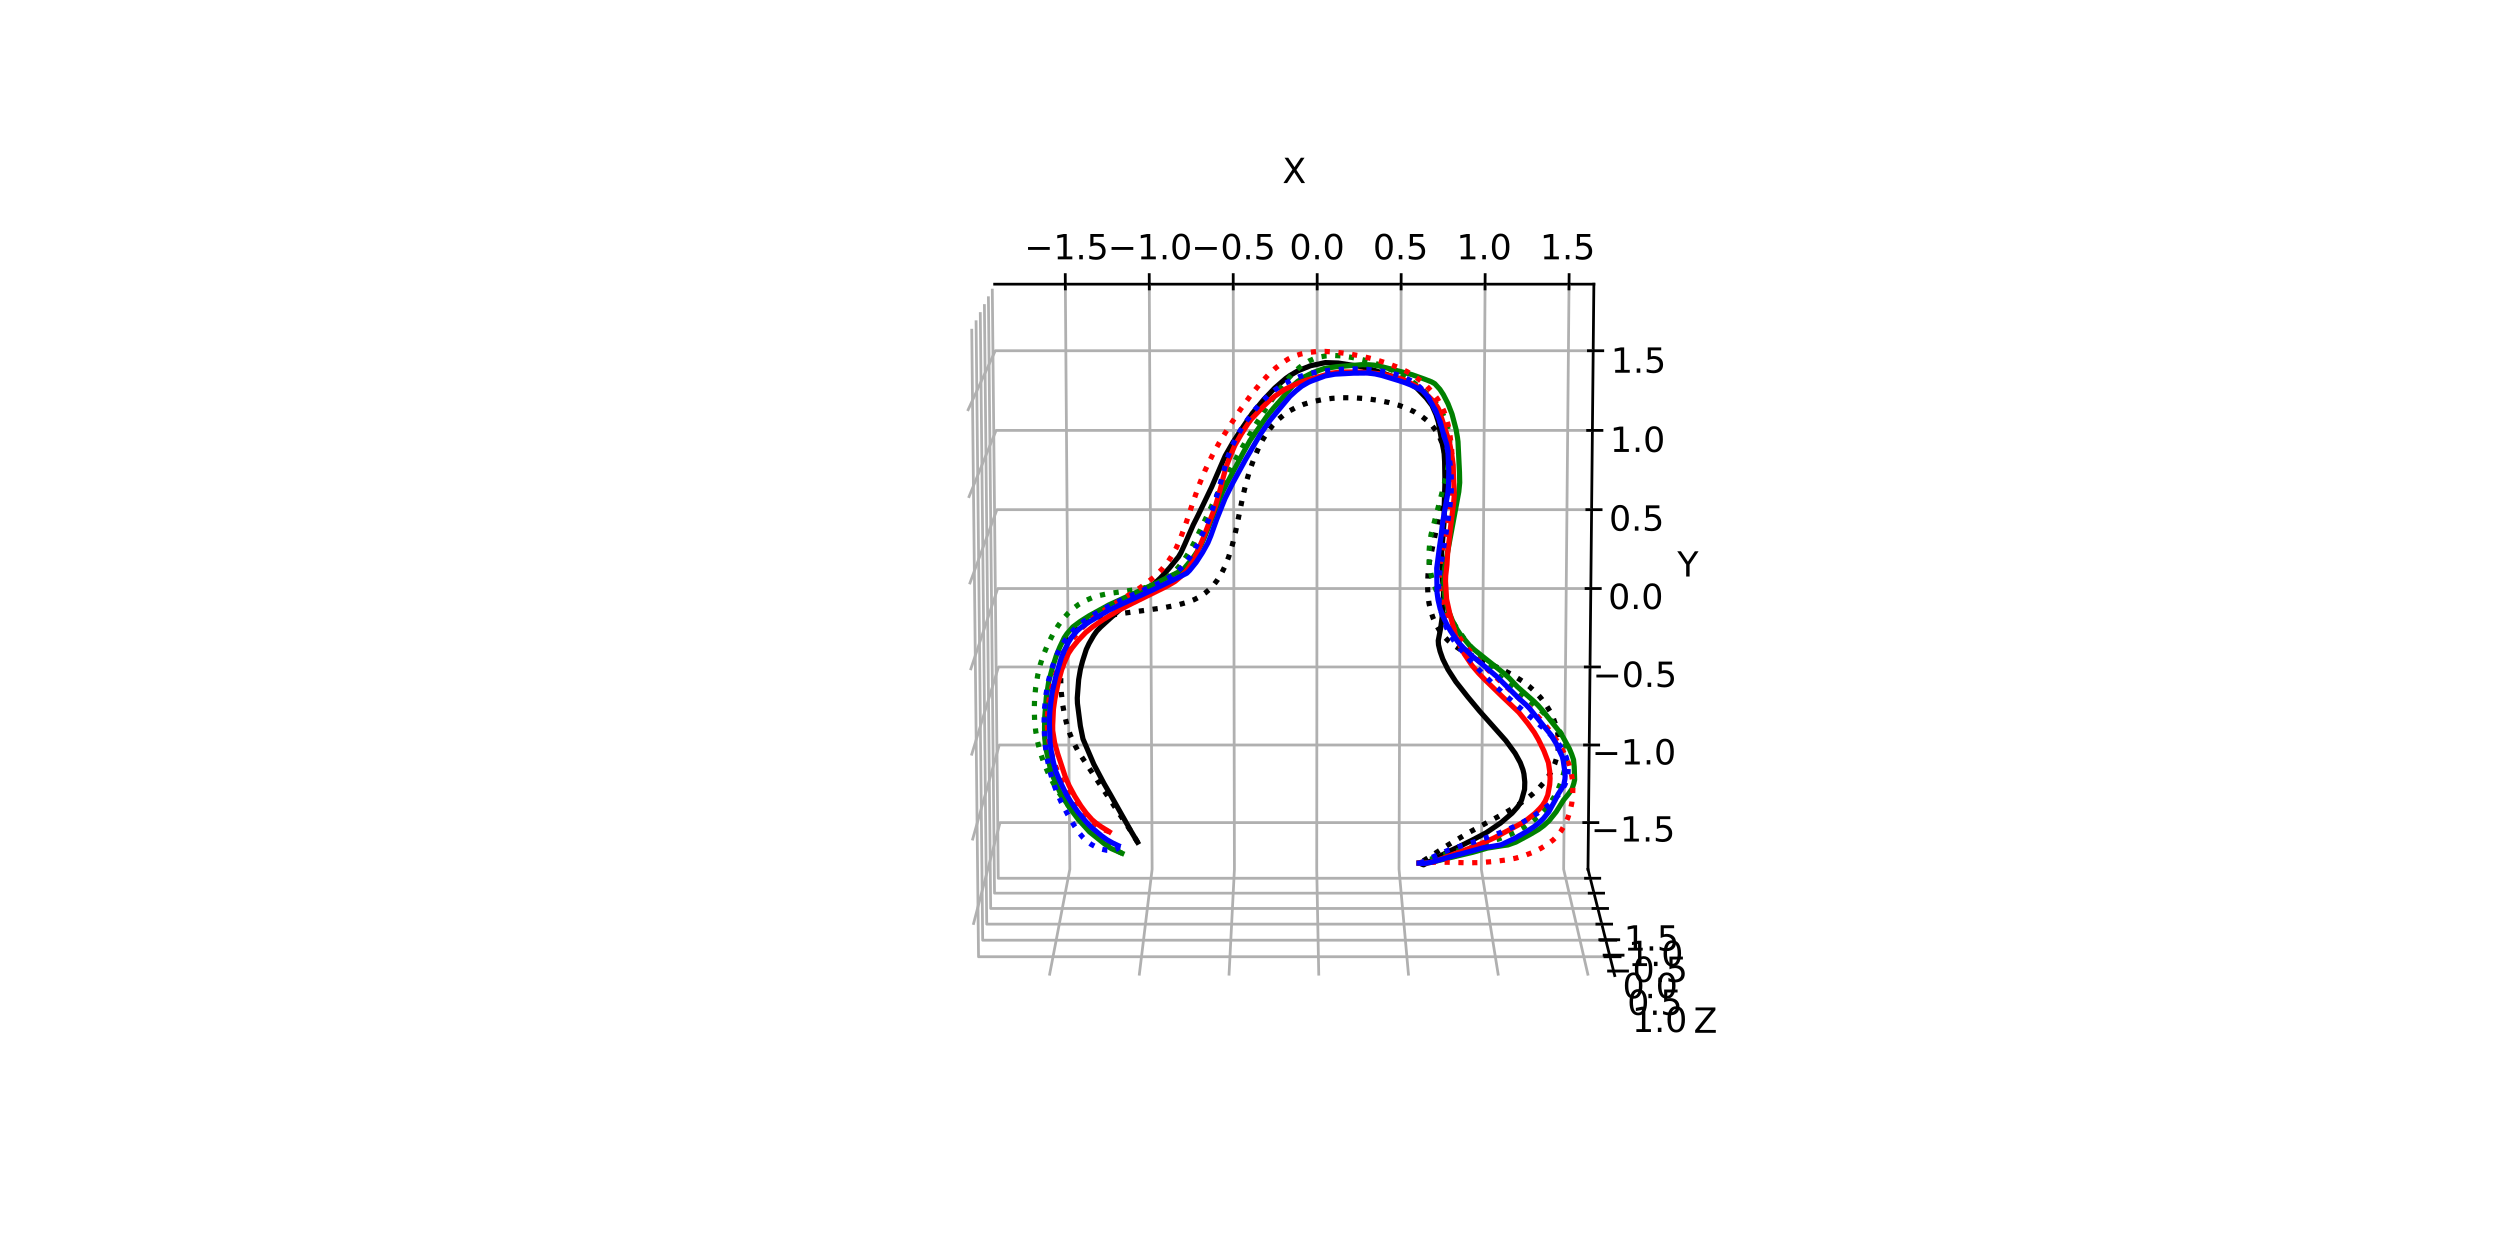 <?xml version="1.0" encoding="utf-8" standalone="no"?>
<!DOCTYPE svg PUBLIC "-//W3C//DTD SVG 1.1//EN"
  "http://www.w3.org/Graphics/SVG/1.1/DTD/svg11.dtd">
<!-- Created with matplotlib (https://matplotlib.org/) -->
<svg height="360pt" version="1.1" viewBox="0 0 720 360" width="720pt" xmlns="http://www.w3.org/2000/svg" xmlns:xlink="http://www.w3.org/1999/xlink">
 <defs>
  <style type="text/css">*{stroke-linecap:butt;stroke-linejoin:round;}</style>
 </defs>
 <g id="figure_1">
  <g id="patch_1">
   <path d="M 0 360 
L 720 360 
L 720 0 
L 0 0 
z
" style="fill:#ffffff;"/>
  </g>
  <g id="patch_2">
   <path d="M 230.4 320.4 
L 507.6 320.4 
L 507.6 43.2 
L 230.4 43.2 
z
" style="fill:#ffffff;"/>
  </g>
  <g id="pane3d_1">
   <g id="patch_3">
    <path d="M 288.15 250.347 
L 286.458 81.84 
L 278.436 97.459 
L 280.453 280.965 
" style="fill:#ffffff;stroke:#ffffff;stroke-linejoin:miter;"/>
   </g>
  </g>
  <g id="pane3d_2">
   <g id="patch_4">
    <path d="M 288.15 250.347 
L 457.342 250.347 
L 465.039 280.965 
L 280.453 280.965 
" style="fill:#ffffff;stroke:#ffffff;stroke-linejoin:miter;"/>
   </g>
  </g>
  <g id="pane3d_3">
   <g id="patch_5">
    <path d="M 288.15 250.347 
L 457.342 250.347 
L 459.033 81.84 
L 286.458 81.84 
" style="fill:#ffffff;stroke:#ffffff;stroke-linejoin:miter;"/>
   </g>
  </g>
  <g id="axis3d_1">
   <g id="line2d_1">
    <path d="M 286.458 81.84 
L 459.033 81.84 
" style="fill:none;stroke:#000000;stroke-linecap:square;stroke-width:0.8;"/>
   </g>
   <g id="text_1">
    <!-- X -->
    <g transform="translate(369.321 52.721)scale(0.1 -0.1)">
     <defs>
      <path d="M 6.297 72.906 
L 16.891 72.906 
L 35.016 45.797 
L 53.219 72.906 
L 63.812 72.906 
L 40.375 37.891 
L 65.375 0 
L 54.781 0 
L 34.281 31 
L 13.625 0 
L 2.984 0 
L 29 38.922 
z
" id="DejaVuSans-88"/>
     </defs>
     <use xlink:href="#DejaVuSans-88"/>
    </g>
   </g>
   <g id="Line3DCollection_1">
    <path d="M 306.815 81.84 
L 308.108 250.347 
L 302.226 280.965 
" style="fill:none;stroke:#b0b0b0;stroke-width:0.8;"/>
    <path d="M 330.993 81.84 
L 331.811 250.347 
L 328.087 280.965 
" style="fill:none;stroke:#b0b0b0;stroke-width:0.8;"/>
    <path d="M 355.17 81.84 
L 355.515 250.347 
L 353.947 280.965 
" style="fill:none;stroke:#b0b0b0;stroke-width:0.8;"/>
    <path d="M 379.348 81.84 
L 379.218 250.347 
L 379.807 280.965 
" style="fill:none;stroke:#b0b0b0;stroke-width:0.8;"/>
    <path d="M 403.525 81.84 
L 402.922 250.347 
L 405.668 280.965 
" style="fill:none;stroke:#b0b0b0;stroke-width:0.8;"/>
    <path d="M 427.703 81.84 
L 426.625 250.347 
L 431.528 280.965 
" style="fill:none;stroke:#b0b0b0;stroke-width:0.8;"/>
    <path d="M 451.881 81.84 
L 450.329 250.347 
L 457.388 280.965 
" style="fill:none;stroke:#b0b0b0;stroke-width:0.8;"/>
   </g>
   <g id="xtick_1">
    <g id="line2d_2">
     <path d="M 306.825 83.215 
L 306.794 79.089 
" style="fill:none;stroke:#000000;stroke-linecap:square;stroke-width:0.8;"/>
    </g>
    <g id="text_2">
     <!-- −1.5 -->
     <g transform="translate(295.013 74.686)scale(0.1 -0.1)">
      <defs>
       <path d="M 10.594 35.5 
L 73.188 35.5 
L 73.188 27.203 
L 10.594 27.203 
z
" id="DejaVuSans-8722"/>
       <path d="M 12.406 8.297 
L 28.516 8.297 
L 28.516 63.922 
L 10.984 60.406 
L 10.984 69.391 
L 28.422 72.906 
L 38.281 72.906 
L 38.281 8.297 
L 54.391 8.297 
L 54.391 0 
L 12.406 0 
z
" id="DejaVuSans-49"/>
       <path d="M 10.688 12.406 
L 21 12.406 
L 21 0 
L 10.688 0 
z
" id="DejaVuSans-46"/>
       <path d="M 10.797 72.906 
L 49.516 72.906 
L 49.516 64.594 
L 19.828 64.594 
L 19.828 46.734 
Q 21.969 47.469 24.109 47.828 
Q 26.266 48.188 28.422 48.188 
Q 40.625 48.188 47.75 41.5 
Q 54.891 34.812 54.891 23.391 
Q 54.891 11.625 47.562 5.094 
Q 40.234 -1.422 26.906 -1.422 
Q 22.312 -1.422 17.547 -0.641 
Q 12.797 0.141 7.719 1.703 
L 7.719 11.625 
Q 12.109 9.234 16.797 8.062 
Q 21.484 6.891 26.703 6.891 
Q 35.156 6.891 40.078 11.328 
Q 45.016 15.766 45.016 23.391 
Q 45.016 31 40.078 35.438 
Q 35.156 39.891 26.703 39.891 
Q 22.75 39.891 18.812 39.016 
Q 14.891 38.141 10.797 36.281 
z
" id="DejaVuSans-53"/>
      </defs>
      <use xlink:href="#DejaVuSans-8722"/>
      <use x="83.789" xlink:href="#DejaVuSans-49"/>
      <use x="147.412" xlink:href="#DejaVuSans-46"/>
      <use x="179.199" xlink:href="#DejaVuSans-53"/>
     </g>
    </g>
   </g>
   <g id="xtick_2">
    <g id="line2d_3">
     <path d="M 330.999 83.215 
L 330.979 79.089 
" style="fill:none;stroke:#000000;stroke-linecap:square;stroke-width:0.8;"/>
    </g>
    <g id="text_3">
     <!-- −1.0 -->
     <g transform="translate(319.066 74.686)scale(0.1 -0.1)">
      <defs>
       <path d="M 31.781 66.406 
Q 24.172 66.406 20.328 58.906 
Q 16.5 51.422 16.5 36.375 
Q 16.5 21.391 20.328 13.891 
Q 24.172 6.391 31.781 6.391 
Q 39.453 6.391 43.281 13.891 
Q 47.125 21.391 47.125 36.375 
Q 47.125 51.422 43.281 58.906 
Q 39.453 66.406 31.781 66.406 
z
M 31.781 74.219 
Q 44.047 74.219 50.516 64.516 
Q 56.984 54.828 56.984 36.375 
Q 56.984 17.969 50.516 8.266 
Q 44.047 -1.422 31.781 -1.422 
Q 19.531 -1.422 13.062 8.266 
Q 6.594 17.969 6.594 36.375 
Q 6.594 54.828 13.062 64.516 
Q 19.531 74.219 31.781 74.219 
z
" id="DejaVuSans-48"/>
      </defs>
      <use xlink:href="#DejaVuSans-8722"/>
      <use x="83.789" xlink:href="#DejaVuSans-49"/>
      <use x="147.412" xlink:href="#DejaVuSans-46"/>
      <use x="179.199" xlink:href="#DejaVuSans-48"/>
     </g>
    </g>
   </g>
   <g id="xtick_3">
    <g id="line2d_4">
     <path d="M 355.173 83.215 
L 355.165 79.089 
" style="fill:none;stroke:#000000;stroke-linecap:square;stroke-width:0.8;"/>
    </g>
    <g id="text_4">
     <!-- −0.5 -->
     <g transform="translate(343.119 74.686)scale(0.1 -0.1)">
      <use xlink:href="#DejaVuSans-8722"/>
      <use x="83.789" xlink:href="#DejaVuSans-48"/>
      <use x="147.412" xlink:href="#DejaVuSans-46"/>
      <use x="179.199" xlink:href="#DejaVuSans-53"/>
     </g>
    </g>
   </g>
   <g id="xtick_4">
    <g id="line2d_5">
     <path d="M 379.347 83.215 
L 379.35 79.089 
" style="fill:none;stroke:#000000;stroke-linecap:square;stroke-width:0.8;"/>
    </g>
    <g id="text_5">
     <!-- 0.0 -->
     <g transform="translate(371.362 74.686)scale(0.1 -0.1)">
      <use xlink:href="#DejaVuSans-48"/>
      <use x="63.623" xlink:href="#DejaVuSans-46"/>
      <use x="95.41" xlink:href="#DejaVuSans-48"/>
     </g>
    </g>
   </g>
   <g id="xtick_5">
    <g id="line2d_6">
     <path d="M 403.52 83.215 
L 403.535 79.089 
" style="fill:none;stroke:#000000;stroke-linecap:square;stroke-width:0.8;"/>
    </g>
    <g id="text_6">
     <!-- 0.5 -->
     <g transform="translate(395.415 74.686)scale(0.1 -0.1)">
      <use xlink:href="#DejaVuSans-48"/>
      <use x="63.623" xlink:href="#DejaVuSans-46"/>
      <use x="95.41" xlink:href="#DejaVuSans-53"/>
     </g>
    </g>
   </g>
   <g id="xtick_6">
    <g id="line2d_7">
     <path d="M 427.694 83.215 
L 427.721 79.089 
" style="fill:none;stroke:#000000;stroke-linecap:square;stroke-width:0.8;"/>
    </g>
    <g id="text_7">
     <!-- 1.0 -->
     <g transform="translate(419.468 74.686)scale(0.1 -0.1)">
      <use xlink:href="#DejaVuSans-49"/>
      <use x="63.623" xlink:href="#DejaVuSans-46"/>
      <use x="95.41" xlink:href="#DejaVuSans-48"/>
     </g>
    </g>
   </g>
   <g id="xtick_7">
    <g id="line2d_8">
     <path d="M 451.868 83.215 
L 451.906 79.089 
" style="fill:none;stroke:#000000;stroke-linecap:square;stroke-width:0.8;"/>
    </g>
    <g id="text_8">
     <!-- 1.5 -->
     <g transform="translate(443.521 74.686)scale(0.1 -0.1)">
      <use xlink:href="#DejaVuSans-49"/>
      <use x="63.623" xlink:href="#DejaVuSans-46"/>
      <use x="95.41" xlink:href="#DejaVuSans-53"/>
     </g>
    </g>
   </g>
  </g>
  <g id="axis3d_2">
   <g id="line2d_9">
    <path d="M 457.342 250.347 
L 459.033 81.84 
" style="fill:none;stroke:#000000;stroke-linecap:square;stroke-width:0.8;"/>
   </g>
   <g id="text_9">
    <!-- Y -->
    <g transform="translate(483.059 166.049)scale(0.1 -0.1)">
     <defs>
      <path d="M -0.203 72.906 
L 10.406 72.906 
L 30.609 42.922 
L 50.688 72.906 
L 61.281 72.906 
L 35.5 34.719 
L 35.5 0 
L 25.594 0 
L 25.594 34.719 
z
" id="DejaVuSans-89"/>
     </defs>
     <use xlink:href="#DejaVuSans-89"/>
    </g>
   </g>
   <g id="Line3DCollection_2">
    <path d="M 280.292 266.349 
L 288.015 236.903 
L 457.477 236.903 
" style="fill:none;stroke:#b0b0b0;stroke-width:0.8;"/>
    <path d="M 280.025 242.041 
L 287.791 214.554 
L 457.701 214.554 
" style="fill:none;stroke:#b0b0b0;stroke-width:0.8;"/>
    <path d="M 279.756 217.593 
L 287.565 192.085 
L 457.927 192.085 
" style="fill:none;stroke:#b0b0b0;stroke-width:0.8;"/>
    <path d="M 279.486 193.002 
L 287.339 169.497 
L 458.153 169.497 
" style="fill:none;stroke:#b0b0b0;stroke-width:0.8;"/>
    <path d="M 279.214 168.268 
L 287.111 146.788 
L 458.381 146.788 
" style="fill:none;stroke:#b0b0b0;stroke-width:0.8;"/>
    <path d="M 278.941 143.389 
L 286.881 123.958 
L 458.611 123.958 
" style="fill:none;stroke:#b0b0b0;stroke-width:0.8;"/>
    <path d="M 278.665 118.365 
L 286.651 101.006 
L 458.841 101.006 
" style="fill:none;stroke:#b0b0b0;stroke-width:0.8;"/>
   </g>
   <g id="xtick_8">
    <g id="line2d_10">
     <path d="M 456.121 236.903 
L 460.188 236.903 
" style="fill:none;stroke:#000000;stroke-linecap:square;stroke-width:0.8;"/>
    </g>
    <g id="text_10">
     <!-- −1.5 -->
     <g transform="translate(458.184 242.366)scale(0.1 -0.1)">
      <use xlink:href="#DejaVuSans-8722"/>
      <use x="83.789" xlink:href="#DejaVuSans-49"/>
      <use x="147.412" xlink:href="#DejaVuSans-46"/>
      <use x="179.199" xlink:href="#DejaVuSans-53"/>
     </g>
    </g>
   </g>
   <g id="xtick_9">
    <g id="line2d_11">
     <path d="M 456.342 214.554 
L 460.419 214.554 
" style="fill:none;stroke:#000000;stroke-linecap:square;stroke-width:0.8;"/>
    </g>
    <g id="text_11">
     <!-- −1.0 -->
     <g transform="translate(458.441 220.159)scale(0.1 -0.1)">
      <use xlink:href="#DejaVuSans-8722"/>
      <use x="83.789" xlink:href="#DejaVuSans-49"/>
      <use x="147.412" xlink:href="#DejaVuSans-46"/>
      <use x="179.199" xlink:href="#DejaVuSans-48"/>
     </g>
    </g>
   </g>
   <g id="xtick_10">
    <g id="line2d_12">
     <path d="M 456.564 192.085 
L 460.652 192.085 
" style="fill:none;stroke:#000000;stroke-linecap:square;stroke-width:0.8;"/>
    </g>
    <g id="text_12">
     <!-- −0.5 -->
     <g transform="translate(458.699 197.835)scale(0.1 -0.1)">
      <use xlink:href="#DejaVuSans-8722"/>
      <use x="83.789" xlink:href="#DejaVuSans-48"/>
      <use x="147.412" xlink:href="#DejaVuSans-46"/>
      <use x="179.199" xlink:href="#DejaVuSans-53"/>
     </g>
    </g>
   </g>
   <g id="xtick_11">
    <g id="line2d_13">
     <path d="M 456.787 169.497 
L 460.886 169.497 
" style="fill:none;stroke:#000000;stroke-linecap:square;stroke-width:0.8;"/>
    </g>
    <g id="text_13">
     <!-- 0.0 -->
     <g transform="translate(463.148 175.392)scale(0.1 -0.1)">
      <use xlink:href="#DejaVuSans-48"/>
      <use x="63.623" xlink:href="#DejaVuSans-46"/>
      <use x="95.41" xlink:href="#DejaVuSans-48"/>
     </g>
    </g>
   </g>
   <g id="xtick_12">
    <g id="line2d_14">
     <path d="M 457.011 146.788 
L 461.122 146.788 
" style="fill:none;stroke:#000000;stroke-linecap:square;stroke-width:0.8;"/>
    </g>
    <g id="text_14">
     <!-- 0.5 -->
     <g transform="translate(463.409 152.831)scale(0.1 -0.1)">
      <use xlink:href="#DejaVuSans-48"/>
      <use x="63.623" xlink:href="#DejaVuSans-46"/>
      <use x="95.41" xlink:href="#DejaVuSans-53"/>
     </g>
    </g>
   </g>
   <g id="xtick_13">
    <g id="line2d_15">
     <path d="M 457.237 123.958 
L 461.358 123.958 
" style="fill:none;stroke:#000000;stroke-linecap:square;stroke-width:0.8;"/>
    </g>
    <g id="text_15">
     <!-- 1.0 -->
     <g transform="translate(463.671 130.149)scale(0.1 -0.1)">
      <use xlink:href="#DejaVuSans-49"/>
      <use x="63.623" xlink:href="#DejaVuSans-46"/>
      <use x="95.41" xlink:href="#DejaVuSans-48"/>
     </g>
    </g>
   </g>
   <g id="xtick_14">
    <g id="line2d_16">
     <path d="M 457.463 101.006 
L 461.596 101.006 
" style="fill:none;stroke:#000000;stroke-linecap:square;stroke-width:0.8;"/>
    </g>
    <g id="text_16">
     <!-- 1.5 -->
     <g transform="translate(463.935 107.347)scale(0.1 -0.1)">
      <use xlink:href="#DejaVuSans-49"/>
      <use x="63.623" xlink:href="#DejaVuSans-46"/>
      <use x="95.41" xlink:href="#DejaVuSans-53"/>
     </g>
    </g>
   </g>
  </g>
  <g id="axis3d_3">
   <g id="line2d_17">
    <path d="M 457.342 250.347 
L 465.039 280.965 
" style="fill:none;stroke:#000000;stroke-linecap:square;stroke-width:0.8;"/>
   </g>
   <g id="text_17">
    <!-- Z -->
    <g transform="translate(487.75 297.443)scale(0.1 -0.1)">
     <defs>
      <path d="M 5.609 72.906 
L 62.891 72.906 
L 62.891 65.375 
L 16.797 8.297 
L 64.016 8.297 
L 64.016 0 
L 4.5 0 
L 4.5 7.516 
L 50.594 64.594 
L 5.609 64.594 
z
" id="DejaVuSans-90"/>
     </defs>
     <use xlink:href="#DejaVuSans-90"/>
    </g>
   </g>
   <g id="Line3DCollection_3">
    <path d="M 457.994 252.942 
L 287.498 252.942 
L 285.78 83.161 
" style="fill:none;stroke:#b0b0b0;stroke-width:0.8;"/>
    <path d="M 459.073 257.233 
L 286.419 257.233 
L 284.657 85.348 
" style="fill:none;stroke:#b0b0b0;stroke-width:0.8;"/>
    <path d="M 460.179 261.635 
L 285.313 261.635 
L 283.504 87.591 
" style="fill:none;stroke:#b0b0b0;stroke-width:0.8;"/>
    <path d="M 461.314 266.15 
L 284.177 266.15 
L 282.321 89.894 
" style="fill:none;stroke:#b0b0b0;stroke-width:0.8;"/>
    <path d="M 462.479 270.784 
L 283.012 270.784 
L 281.106 92.259 
" style="fill:none;stroke:#b0b0b0;stroke-width:0.8;"/>
    <path d="M 463.676 275.542 
L 281.816 275.542 
L 279.859 94.689 
" style="fill:none;stroke:#b0b0b0;stroke-width:0.8;"/>
   </g>
   <g id="xtick_15">
    <g id="line2d_18">
     <path d="M 456.63 252.942 
L 460.722 252.942 
" style="fill:none;stroke:#000000;stroke-linecap:square;stroke-width:0.8;"/>
    </g>
    <g id="text_18">
     <!-- −1.5 -->
     <g transform="translate(459.278 273.776)scale(0.1 -0.1)">
      <use xlink:href="#DejaVuSans-8722"/>
      <use x="83.789" xlink:href="#DejaVuSans-49"/>
      <use x="147.412" xlink:href="#DejaVuSans-46"/>
      <use x="179.199" xlink:href="#DejaVuSans-53"/>
     </g>
    </g>
   </g>
   <g id="xtick_16">
    <g id="line2d_19">
     <path d="M 457.692 257.233 
L 461.835 257.233 
" style="fill:none;stroke:#000000;stroke-linecap:square;stroke-width:0.8;"/>
    </g>
    <g id="text_19">
     <!-- −1.0 -->
     <g transform="translate(460.525 278.228)scale(0.1 -0.1)">
      <use xlink:href="#DejaVuSans-8722"/>
      <use x="83.789" xlink:href="#DejaVuSans-49"/>
      <use x="147.412" xlink:href="#DejaVuSans-46"/>
      <use x="179.199" xlink:href="#DejaVuSans-48"/>
     </g>
    </g>
   </g>
   <g id="xtick_17">
    <g id="line2d_20">
     <path d="M 458.78 261.635 
L 462.977 261.635 
" style="fill:none;stroke:#000000;stroke-linecap:square;stroke-width:0.8;"/>
    </g>
    <g id="text_20">
     <!-- −0.5 -->
     <g transform="translate(461.803 282.793)scale(0.1 -0.1)">
      <use xlink:href="#DejaVuSans-8722"/>
      <use x="83.789" xlink:href="#DejaVuSans-48"/>
      <use x="147.412" xlink:href="#DejaVuSans-46"/>
      <use x="179.199" xlink:href="#DejaVuSans-53"/>
     </g>
    </g>
   </g>
   <g id="xtick_18">
    <g id="line2d_21">
     <path d="M 459.897 266.15 
L 464.149 266.15 
" style="fill:none;stroke:#000000;stroke-linecap:square;stroke-width:0.8;"/>
    </g>
    <g id="text_21">
     <!-- 0.0 -->
     <g transform="translate(467.305 287.477)scale(0.1 -0.1)">
      <use xlink:href="#DejaVuSans-48"/>
      <use x="63.623" xlink:href="#DejaVuSans-46"/>
      <use x="95.41" xlink:href="#DejaVuSans-48"/>
     </g>
    </g>
   </g>
   <g id="xtick_19">
    <g id="line2d_22">
     <path d="M 461.044 270.784 
L 465.351 270.784 
" style="fill:none;stroke:#000000;stroke-linecap:square;stroke-width:0.8;"/>
    </g>
    <g id="text_22">
     <!-- 0.5 -->
     <g transform="translate(468.651 292.284)scale(0.1 -0.1)">
      <use xlink:href="#DejaVuSans-48"/>
      <use x="63.623" xlink:href="#DejaVuSans-46"/>
      <use x="95.41" xlink:href="#DejaVuSans-53"/>
     </g>
    </g>
   </g>
   <g id="xtick_20">
    <g id="line2d_23">
     <path d="M 462.221 275.542 
L 466.585 275.542 
" style="fill:none;stroke:#000000;stroke-linecap:square;stroke-width:0.8;"/>
    </g>
    <g id="text_23">
     <!-- 1.0 -->
     <g transform="translate(470.033 297.219)scale(0.1 -0.1)">
      <use xlink:href="#DejaVuSans-49"/>
      <use x="63.623" xlink:href="#DejaVuSans-46"/>
      <use x="95.41" xlink:href="#DejaVuSans-48"/>
     </g>
    </g>
   </g>
  </g>
  <g id="axes_1">
   <g id="line2d_24">
    <path clip-path="url(#p7738ba3bf0)" d="M 327.616 242.558 
L 325.61 239.169 
L 319.783 228.829 
L 317.998 225.743 
L 315.001 220.075 
L 311.895 212.807 
L 311.139 209.071 
L 310.305 202.589 
L 310.253 201.006 
L 310.659 195.71 
L 311.156 192.781 
L 311.77 190.406 
L 312.846 187.035 
L 313.656 185.326 
L 314.971 183.044 
L 315.869 181.76 
L 316.982 180.588 
L 319.029 178.708 
L 324.928 173.411 
L 327.464 171.59 
L 332.774 167.794 
L 334.196 166.461 
L 336.806 163.574 
L 339.415 160.347 
L 340.093 159.206 
L 341.239 156.706 
L 343.665 151.152 
L 345.114 148.268 
L 348.945 140.292 
L 352.871 131.246 
L 355.093 127.372 
L 358.019 122.897 
L 360.67 119.05 
L 363.903 115.134 
L 367.127 111.753 
L 370.289 109.008 
L 371.511 108.148 
L 373.812 106.788 
L 377.433 105.331 
L 381.692 104.427 
L 385.395 104.552 
L 391.741 105.54 
L 395.683 106.619 
L 399.953 108.047 
L 405.191 109.944 
L 406.481 110.689 
L 407.893 111.642 
L 410.752 114.605 
L 412.425 116.811 
L 413.575 119.422 
L 414.255 121.576 
L 415.276 127.289 
L 415.905 130.385 
L 416.051 132.999 
L 416.144 138.675 
L 415.93 146.18 
L 415.927 150.114 
L 415.766 151.801 
L 415.597 154.221 
L 415.338 157.293 
L 415.126 159.957 
L 415.382 166.202 
L 415.728 170.013 
L 415.67 173.063 
L 415.601 175.413 
L 415.471 176.825 
L 414.882 181.064 
L 414.212 184.502 
L 414.288 185.715 
L 414.735 187.579 
L 415.527 189.826 
L 417.018 192.836 
L 419.279 196.337 
L 422.69 200.671 
L 426.157 204.842 
L 433.676 213.296 
L 436.351 216.945 
L 437.847 219.659 
L 438.608 221.696 
L 438.895 222.904 
L 439.137 225.231 
L 439.077 227.351 
L 438.266 230.257 
L 437.877 231.202 
L 437.056 232.413 
L 435.476 234.197 
L 432.225 236.972 
L 428.008 239.838 
L 424.117 241.888 
L 420.201 243.84 
L 417.781 244.945 
L 413.209 247.352 
L 409.996 249.068 
L 409.698 248.961 
L 409.417 248.839 
L 409.417 248.839 
" style="fill:none;stroke:#000000;stroke-linecap:square;stroke-width:1.5;"/>
   </g>
   <g id="line2d_25">
    <path clip-path="url(#p7738ba3bf0)" d="M 327.616 242.558 
L 327.322 242.06 
L 325.538 239.138 
L 320.348 231.311 
L 310.745 216.798 
L 309.339 214.154 
L 308.239 211.642 
L 307.321 208.925 
L 306.6 206.019 
L 306.058 202.958 
L 305.642 199.341 
L 305.494 196.175 
L 305.565 193.158 
L 305.845 190.38 
L 306.32 187.903 
L 306.978 185.719 
L 307.697 184.076 
L 308.569 182.649 
L 309.601 181.447 
L 310.81 180.443 
L 312.198 179.602 
L 314.035 178.77 
L 316.128 178.07 
L 318.849 177.398 
L 322.314 176.775 
L 328.19 176 
L 335.104 175.032 
L 339.226 174.215 
L 341.869 173.484 
L 343.935 172.687 
L 345.526 171.862 
L 346.994 170.872 
L 348.342 169.715 
L 349.573 168.404 
L 350.682 166.942 
L 351.868 164.987 
L 352.925 162.822 
L 353.838 160.452 
L 354.888 157.045 
L 355.867 153.022 
L 357.877 143.252 
L 358.86 139.072 
L 359.908 135.516 
L 361.128 132.119 
L 362.518 128.88 
L 363.749 126.497 
L 365.17 124.245 
L 366.562 122.462 
L 368.142 120.813 
L 369.91 119.33 
L 371.524 118.26 
L 373.272 117.338 
L 375.517 116.42 
L 377.883 115.709 
L 380.746 115.109 
L 383.691 114.722 
L 386.688 114.54 
L 389.777 114.561 
L 393.437 114.815 
L 396.714 115.262 
L 400.035 115.933 
L 402.815 116.704 
L 405.454 117.695 
L 407.494 118.685 
L 409.354 119.827 
L 410.99 121.117 
L 412.391 122.534 
L 413.572 124.062 
L 414.52 125.69 
L 415.244 127.421 
L 415.773 129.23 
L 416.188 131.474 
L 416.387 133.802 
L 416.384 136.223 
L 416.157 139.147 
L 415.657 142.638 
L 414.681 147.62 
L 411.678 161.788 
L 411.269 165.458 
L 411.139 168.682 
L 411.251 171.43 
L 411.542 173.686 
L 412.029 175.875 
L 412.721 177.985 
L 413.625 179.993 
L 414.744 181.847 
L 415.801 183.2 
L 416.996 184.431 
L 418.653 185.797 
L 420.466 186.996 
L 422.816 188.282 
L 426.573 190.037 
L 433.542 193.269 
L 436.067 194.654 
L 438.473 196.205 
L 440.362 197.638 
L 442.116 199.222 
L 443.719 200.954 
L 445.155 202.834 
L 446.395 204.844 
L 447.404 206.96 
L 448.17 209.142 
L 448.592 210.941 
L 448.821 212.771 
L 448.852 214.609 
L 448.68 216.451 
L 448.309 218.269 
L 447.745 220.039 
L 446.997 221.749 
L 446.076 223.374 
L 444.717 225.267 
L 443.175 226.999 
L 441.488 228.598 
L 439.319 230.341 
L 436.363 232.373 
L 433.437 234.122 
L 427.936 237.084 
L 423.137 239.711 
L 417.335 243.171 
L 411.992 246.606 
L 408.738 248.638 
L 408.738 248.638 
" style="fill:none;stroke:#000000;stroke-dasharray:1.5,2.475;stroke-dashoffset:0;stroke-width:1.5;"/>
   </g>
   <g id="line2d_26">
    <path clip-path="url(#p7738ba3bf0)" d="M 323.116 245.733 
L 320.097 244.41 
L 319.253 243.89 
L 317.874 242.859 
L 313.796 239.593 
L 310.548 235.997 
L 308.279 232.974 
L 306.625 230.451 
L 305.157 227.941 
L 303.331 223.816 
L 302.545 221.594 
L 301.204 215.468 
L 300.877 212.643 
L 300.831 209.51 
L 300.872 206.68 
L 301.329 200.859 
L 302.027 196.309 
L 303.2 191.949 
L 304.229 188.779 
L 305.206 186.386 
L 306.479 183.7 
L 307.3 182.483 
L 308.986 180.561 
L 311.141 178.952 
L 313.692 177.334 
L 319.32 174.235 
L 333.799 167.555 
L 335.964 166.459 
L 340.511 164.202 
L 341.103 163.64 
L 343.589 160.644 
L 344.624 159.108 
L 345.913 156.969 
L 347.011 154.445 
L 348.478 150.739 
L 352.179 141.512 
L 353.515 138.905 
L 358.033 130.406 
L 359.975 126.914 
L 364.835 119.916 
L 366.721 117.587 
L 368.49 115.586 
L 372.329 111.101 
L 373.738 109.836 
L 375.535 108.601 
L 378.085 107.324 
L 381.381 106.139 
L 384.844 105.622 
L 389.669 105.231 
L 392.19 105.027 
L 394.134 105.043 
L 395.65 105.153 
L 397.135 105.401 
L 398.899 105.849 
L 404.34 107.264 
L 406.694 107.92 
L 410.205 109.169 
L 412.27 109.966 
L 413.222 110.511 
L 414.7 112.141 
L 415.687 113.655 
L 417.019 116.264 
L 418.172 119.229 
L 419.35 123.691 
L 419.561 124.942 
L 419.755 126.055 
L 419.905 127.245 
L 420.134 132.008 
L 420.328 135.976 
L 420.394 138.991 
L 420.133 141.631 
L 416.013 163.843 
L 415.81 167.345 
L 415.829 168.911 
L 416.098 171.663 
L 416.466 173.546 
L 417.326 176.304 
L 418.288 178.73 
L 419.617 181.251 
L 420.521 182.625 
L 423.239 185.886 
L 424.59 187.122 
L 433.174 193.961 
L 434.658 195.311 
L 437.06 197.849 
L 441.855 202.058 
L 443.006 203.192 
L 444.163 204.51 
L 449.203 210.833 
L 450.088 212.186 
L 451.953 215.587 
L 452.634 217.217 
L 453.182 218.821 
L 453.381 220.913 
L 453.498 224.554 
L 453.277 225.556 
L 452.758 227.192 
L 451.727 228.668 
L 450.319 230.39 
L 448.192 233.788 
L 446.117 236.384 
L 444.57 237.795 
L 443.131 238.866 
L 440.537 240.391 
L 436.59 242.516 
L 434.267 243.345 
L 432.622 243.578 
L 428.363 244.248 
L 424.065 245.483 
L 417.5 247.034 
L 414.647 247.76 
L 411.843 248.42 
L 410.575 248.576 
L 409.54 248.613 
L 408.681 248.573 
L 408.681 248.573 
" style="fill:none;stroke:#008000;stroke-linecap:square;stroke-width:1.5;"/>
   </g>
   <g id="line2d_27">
    <path clip-path="url(#p7738ba3bf0)" d="M 323.116 245.733 
L 321.946 245.129 
L 320.058 243.778 
L 316.926 241.268 
L 313.487 238.218 
L 310.796 235.589 
L 308.641 233.211 
L 306.59 230.618 
L 304.936 228.236 
L 303.341 225.56 
L 301.866 222.637 
L 300.532 219.463 
L 299.57 216.588 
L 298.815 213.602 
L 298.286 210.584 
L 297.97 207.499 
L 297.864 204.32 
L 297.968 201.124 
L 298.276 198.01 
L 298.877 194.39 
L 299.578 191.461 
L 300.469 188.701 
L 301.748 185.621 
L 303.192 182.751 
L 304.764 180.15 
L 306.144 178.279 
L 307.586 176.643 
L 309.104 175.228 
L 310.729 174.031 
L 312.437 173.057 
L 314.497 172.163 
L 316.564 171.511 
L 318.973 170.991 
L 323.926 170.287 
L 328.492 169.575 
L 330.905 168.946 
L 332.947 168.167 
L 334.944 167.136 
L 336.529 166.069 
L 337.998 164.816 
L 339.34 163.403 
L 340.858 161.48 
L 342.288 159.278 
L 343.858 156.404 
L 346.06 151.847 
L 350.289 142.923 
L 354.065 135.564 
L 357.664 129.022 
L 361.461 122.556 
L 364.719 117.448 
L 367.651 113.229 
L 370.316 109.787 
L 372.259 107.641 
L 374.203 105.839 
L 375.617 104.777 
L 377.084 103.922 
L 378.614 103.259 
L 380.23 102.78 
L 381.944 102.494 
L 384.176 102.378 
L 386.563 102.511 
L 389.448 102.952 
L 392.969 103.718 
L 396.036 104.627 
L 399.021 105.753 
L 402.255 107.222 
L 404.828 108.653 
L 407.152 110.208 
L 409.561 112.088 
L 411.678 114.081 
L 413.515 116.125 
L 414.684 117.75 
L 415.678 119.556 
L 416.453 121.506 
L 417.029 123.554 
L 417.409 125.681 
L 417.567 127.863 
L 417.516 130.469 
L 417.238 133.191 
L 416.667 136.377 
L 415.703 140.342 
L 412.145 153.95 
L 411.733 156.614 
L 411.541 159.261 
L 411.576 161.493 
L 411.811 163.725 
L 412.262 165.93 
L 413.066 168.584 
L 414.138 171.289 
L 415.416 173.975 
L 417.151 177.093 
L 419.33 180.566 
L 421.926 184.249 
L 424.575 187.6 
L 426.934 190.198 
L 429.699 192.858 
L 434.184 196.802 
L 438.228 200.082 
L 443.011 203.919 
L 445.793 206.483 
L 447.592 208.419 
L 448.899 210.105 
L 449.787 211.551 
L 450.45 213.052 
L 450.886 214.569 
L 451.109 216.157 
L 451.131 217.865 
L 450.923 219.894 
L 450.452 222.276 
L 449.65 225.036 
L 448.78 227.208 
L 447.665 229.402 
L 446.372 231.427 
L 444.901 233.269 
L 443.205 235.004 
L 441.315 236.578 
L 438.904 238.26 
L 436.957 239.39 
L 434.558 240.508 
L 431.612 241.639 
L 428.147 242.723 
L 419.297 245.168 
L 414.534 246.561 
L 409.261 248.395 
L 408.738 248.638 
L 408.738 248.638 
" style="fill:none;stroke:#008000;stroke-dasharray:1.5,2.475;stroke-dashoffset:0;stroke-width:1.5;"/>
   </g>
   <g id="line2d_28">
    <path clip-path="url(#p7738ba3bf0)" d="M 319.467 239.551 
L 317.229 238.165 
L 315.548 236.956 
L 314.457 236.019 
L 312.789 234.132 
L 311.297 232.114 
L 309.516 229.273 
L 307.911 226.292 
L 306.791 223.687 
L 304.57 216.924 
L 303.728 213.869 
L 303.177 210.41 
L 303.171 208.902 
L 303.389 204.246 
L 303.8 201.391 
L 304.767 196.571 
L 305.748 192.955 
L 306.619 190.626 
L 307.731 188.137 
L 308.783 186.571 
L 310.421 184.534 
L 312.697 182.151 
L 314.66 180.544 
L 317.648 178.467 
L 321.988 175.863 
L 325.033 174.291 
L 336.028 168.848 
L 338.315 167.506 
L 340.013 166.102 
L 341.659 164.398 
L 342.414 163.444 
L 343.906 160.998 
L 344.837 158.942 
L 346.41 155.272 
L 349.999 145.914 
L 351.73 139.879 
L 352.209 137.777 
L 353.102 134.51 
L 354.456 131.008 
L 355.662 128.208 
L 357.488 125.033 
L 359.331 122.14 
L 360.306 120.805 
L 363.69 117.199 
L 365.741 115.206 
L 367.389 113.939 
L 370.046 112.125 
L 371.722 111.303 
L 374.063 110.29 
L 376.291 109.488 
L 379.248 108.672 
L 383.371 107.475 
L 386.08 107.163 
L 387.809 107.134 
L 391.988 107.138 
L 395.977 107.502 
L 398.93 107.895 
L 400.717 108.323 
L 404.001 109.247 
L 408.857 111.653 
L 412.893 115.607 
L 414.111 117.429 
L 414.417 118.054 
L 417.452 127.417 
L 418.084 130.731 
L 418.515 133.87 
L 418.601 136.788 
L 418.77 140.76 
L 418.838 142.444 
L 418.667 144.716 
L 417.8 151.492 
L 417.553 153.721 
L 416.908 159.562 
L 416.72 162.63 
L 416.367 165.759 
L 416.302 167.32 
L 416.612 172.525 
L 417.536 176.731 
L 419.253 183.186 
L 420.555 186.039 
L 421.717 188.339 
L 423.937 191.66 
L 425.836 193.886 
L 427.711 195.822 
L 432.426 200.401 
L 437.413 205.143 
L 439.972 208.306 
L 441.875 210.942 
L 443.08 213.024 
L 444.66 216.264 
L 445.939 219.62 
L 446.309 222.107 
L 446.426 224.23 
L 446.306 226.009 
L 445.757 228.996 
L 445.007 230.735 
L 444.249 231.931 
L 443.468 232.834 
L 442.096 234.219 
L 439.391 236.384 
L 438.609 236.887 
L 430.296 241.324 
L 427.371 242.619 
L 424.474 243.836 
L 419.089 245.848 
L 416.275 246.884 
L 412.725 248.256 
L 409.853 248.663 
L 409.039 248.573 
L 408.678 248.573 
L 408.678 248.573 
" style="fill:none;stroke:#ff0000;stroke-linecap:square;stroke-width:1.5;"/>
   </g>
   <g id="line2d_29">
    <path clip-path="url(#p7738ba3bf0)" d="M 319.467 239.551 
L 319.346 239.489 
L 318.007 239.001 
L 316.542 238.173 
L 314.832 236.958 
L 313.005 235.376 
L 311.506 233.817 
L 309.667 231.55 
L 308.087 229.256 
L 306.62 226.692 
L 305.289 223.881 
L 304.093 220.889 
L 303.223 218.256 
L 302.397 214.965 
L 301.912 212.182 
L 301.649 209.396 
L 301.629 206.649 
L 301.871 203.453 
L 302.275 200.841 
L 302.971 197.775 
L 304.015 194.247 
L 305.23 190.913 
L 306.405 188.299 
L 307.691 185.933 
L 309.14 183.778 
L 310.814 181.734 
L 312.649 179.855 
L 314.604 178.145 
L 317.019 176.355 
L 320.035 174.463 
L 327.543 169.836 
L 330.585 167.644 
L 332.705 165.869 
L 334.682 163.885 
L 336.207 162.011 
L 337.568 159.975 
L 338.726 157.867 
L 339.877 155.251 
L 341.41 151.165 
L 343.54 144.753 
L 345.323 139.701 
L 347.014 135.583 
L 349.048 131.327 
L 351.104 127.564 
L 353.889 123.015 
L 357.275 117.89 
L 360.036 114.088 
L 362.67 110.797 
L 365.207 108.017 
L 367.357 106.006 
L 369.331 104.463 
L 371.016 103.386 
L 372.762 102.557 
L 374.583 101.971 
L 376.865 101.505 
L 379.234 101.248 
L 381.646 101.211 
L 384.51 101.407 
L 388.515 101.908 
L 392.256 102.602 
L 395.923 103.506 
L 399.611 104.664 
L 402.87 105.902 
L 405.209 107.021 
L 407.333 108.312 
L 409.217 109.715 
L 410.918 111.245 
L 412.477 112.929 
L 413.876 114.736 
L 414.886 116.383 
L 415.751 118.185 
L 416.449 120.092 
L 417.075 122.495 
L 417.614 125.495 
L 418.05 129.124 
L 418.281 132.921 
L 418.315 136.796 
L 418.118 140.624 
L 417.699 144.562 
L 416.993 149.048 
L 414.944 161.067 
L 414.623 164.691 
L 414.558 167.642 
L 414.736 170.028 
L 415.139 172.346 
L 415.774 174.619 
L 416.644 176.925 
L 417.951 179.664 
L 419.418 182.248 
L 421.062 184.669 
L 422.868 186.943 
L 425.475 189.862 
L 428.834 193.228 
L 432.724 196.819 
L 441.111 204.4 
L 443.577 207.088 
L 446.255 210.352 
L 448.159 213.011 
L 449.847 215.768 
L 451.102 218.242 
L 451.961 220.45 
L 452.498 222.414 
L 452.843 224.548 
L 452.991 226.816 
L 452.932 229.096 
L 452.67 231.319 
L 452.202 233.505 
L 451.517 235.607 
L 450.614 237.593 
L 449.518 239.426 
L 448.486 240.75 
L 447.337 241.889 
L 445.779 243.091 
L 443.714 244.344 
L 441.4 245.493 
L 438.964 246.441 
L 436.5 247.159 
L 434.034 247.637 
L 430.385 248.098 
L 426.304 248.421 
L 422.768 248.488 
L 417.167 248.339 
L 409.554 248.279 
L 408.823 248.519 
L 408.749 248.649 
L 408.738 248.638 
" style="fill:none;stroke:#ff0000;stroke-dasharray:1.5,2.475;stroke-dashoffset:0;stroke-width:1.5;"/>
   </g>
   <g id="line2d_30">
    <path clip-path="url(#p7738ba3bf0)" d="M 322.026 243.519 
L 320.484 242.796 
L 318.882 241.891 
L 317.302 240.764 
L 314.175 238.136 
L 312.621 236.472 
L 310.443 233.831 
L 308.442 230.99 
L 307.107 228.794 
L 305.115 224.675 
L 304.098 222.192 
L 303.421 219.677 
L 302.829 216.876 
L 302.409 213.808 
L 302.235 208.297 
L 302.326 205.241 
L 302.557 202.825 
L 302.988 199.525 
L 304.049 194.932 
L 305.646 189.515 
L 306.548 187.329 
L 307.729 184.958 
L 308.634 183.517 
L 310.169 181.72 
L 311.095 180.919 
L 313.776 179.05 
L 319.28 175.768 
L 321.911 174.504 
L 331.685 170.028 
L 336.961 167.475 
L 341.796 165.085 
L 342.62 164.273 
L 344.504 161.94 
L 346.319 159.135 
L 347.853 156.383 
L 348.707 154.326 
L 350.41 149.56 
L 352.818 143.555 
L 355.046 139.085 
L 358.659 132.44 
L 360.102 129.984 
L 362.932 125.142 
L 365.685 121.176 
L 367.226 119.286 
L 370.17 115.739 
L 371.516 114.134 
L 373.277 112.532 
L 374.855 111.257 
L 376.82 110.115 
L 377.574 109.781 
L 381.623 108.277 
L 384.463 107.757 
L 389.749 107.469 
L 393.898 107.423 
L 396.039 107.693 
L 397.953 108.127 
L 402.766 109.592 
L 404.618 110.213 
L 406.254 110.848 
L 409.681 112.52 
L 410.586 113.513 
L 411.262 114.437 
L 412.49 116.512 
L 413.712 118.968 
L 414.769 121.567 
L 415.942 125.758 
L 416.668 128.023 
L 417.009 129.989 
L 417.263 135.805 
L 417.158 140.07 
L 416.992 141.939 
L 415.54 150.06 
L 414.979 154.779 
L 414.575 157.528 
L 413.78 163.645 
L 413.873 170.647 
L 414.151 172.707 
L 414.769 175.351 
L 415.616 177.563 
L 416.641 179.755 
L 417.725 181.687 
L 419.856 184.815 
L 421.548 186.653 
L 423.991 188.923 
L 426.987 191.416 
L 431.025 194.819 
L 437.506 201.204 
L 439.627 203.101 
L 440.604 204.146 
L 446.622 211.588 
L 448.194 214.16 
L 449.933 217.883 
L 450.21 219.011 
L 450.546 221.359 
L 450.763 223.493 
L 450.707 224.338 
L 450.383 225.995 
L 449.804 227.079 
L 448.735 228.717 
L 448.425 229.335 
L 447.936 230.365 
L 446.063 233.796 
L 444.511 235.712 
L 443.11 237.069 
L 441.722 238.151 
L 439.86 239.36 
L 436.258 241.43 
L 432.28 243.316 
L 429.835 243.743 
L 427.304 244.109 
L 420.886 245.889 
L 419.505 246.22 
L 412.179 248.353 
L 409.926 248.679 
L 408.755 248.572 
L 408.682 248.573 
L 408.682 248.573 
" style="fill:none;stroke:#0000ff;stroke-linecap:square;stroke-width:1.5;"/>
   </g>
   <g id="line2d_31">
    <path clip-path="url(#p7738ba3bf0)" d="M 322.026 243.519 
L 321.944 244.324 
L 321.539 244.587 
L 320.909 244.835 
L 320.015 244.944 
L 318.698 244.87 
L 317.298 244.564 
L 315.831 244.01 
L 314.359 243.239 
L 313.142 242.381 
L 311.959 241.275 
L 310.806 239.894 
L 309.457 237.911 
L 307.536 234.653 
L 305.625 231.019 
L 304.278 227.972 
L 303.21 225.031 
L 302.267 221.768 
L 301.539 218.333 
L 301.063 214.885 
L 300.782 211.325 
L 300.701 207.59 
L 300.847 203.821 
L 301.224 200.148 
L 301.819 196.665 
L 302.593 193.549 
L 303.647 190.357 
L 304.734 187.807 
L 305.804 185.822 
L 307.022 183.991 
L 308.397 182.288 
L 309.915 180.735 
L 311.528 179.368 
L 313.941 177.661 
L 316.91 175.851 
L 320.297 174.05 
L 323.947 172.335 
L 334.504 167.595 
L 336.694 166.354 
L 338.556 165.021 
L 340.049 163.677 
L 341.464 162.113 
L 342.752 160.391 
L 344.131 158.158 
L 345.647 155.25 
L 347.327 151.57 
L 348.82 147.785 
L 350.197 143.67 
L 351.481 139.099 
L 353.458 131.971 
L 354.522 129.15 
L 355.727 126.615 
L 357.349 123.753 
L 359.269 120.884 
L 361.515 117.892 
L 363.381 115.74 
L 365.351 113.805 
L 367.401 112.135 
L 369.513 110.745 
L 372.063 109.386 
L 374.342 108.436 
L 376.718 107.703 
L 379.553 107.101 
L 382.745 106.666 
L 387.133 106.302 
L 390.445 106.241 
L 393.932 106.382 
L 396.894 106.701 
L 399.736 107.209 
L 402.47 107.928 
L 404.333 108.623 
L 406.07 109.478 
L 407.631 110.463 
L 408.985 111.549 
L 410.126 112.726 
L 411.323 114.313 
L 412.41 116.12 
L 413.408 118.174 
L 414.476 120.882 
L 415.532 124.169 
L 416.647 128.452 
L 417.457 132.372 
L 417.863 135.452 
L 418.026 138.673 
L 417.956 141.525 
L 417.602 145.604 
L 416.913 150.833 
L 415.507 159.247 
L 414.622 165.07 
L 414.336 168.553 
L 414.322 171.315 
L 414.547 173.691 
L 415.002 176.077 
L 415.668 178.427 
L 416.55 180.713 
L 417.491 182.58 
L 418.649 184.415 
L 420.323 186.622 
L 423.017 189.746 
L 427.332 194.33 
L 430.923 197.852 
L 434.68 201.195 
L 445.852 210.91 
L 447.929 213.064 
L 449.406 214.929 
L 450.371 216.491 
L 451.06 218.047 
L 451.497 219.662 
L 451.665 221.271 
L 451.578 222.873 
L 451.248 224.498 
L 450.745 225.892 
L 450.008 227.298 
L 449.037 228.698 
L 447.579 230.367 
L 445.897 231.93 
L 443.876 233.491 
L 441.249 235.239 
L 438.089 237.036 
L 434.767 238.666 
L 431.553 239.997 
L 425.313 242.239 
L 420.492 243.73 
L 417.408 244.75 
L 414.428 245.97 
L 410.366 247.937 
L 408.886 248.612 
L 408.738 248.638 
L 408.738 248.638 
" style="fill:none;stroke:#0000ff;stroke-dasharray:1.5,2.475;stroke-dashoffset:0;stroke-width:1.5;"/>
   </g>
  </g>
 </g>
 <defs>
  <clipPath id="p7738ba3bf0">
   <rect height="277.2" width="277.2" x="230.4" y="43.2"/>
  </clipPath>
 </defs>
</svg>
